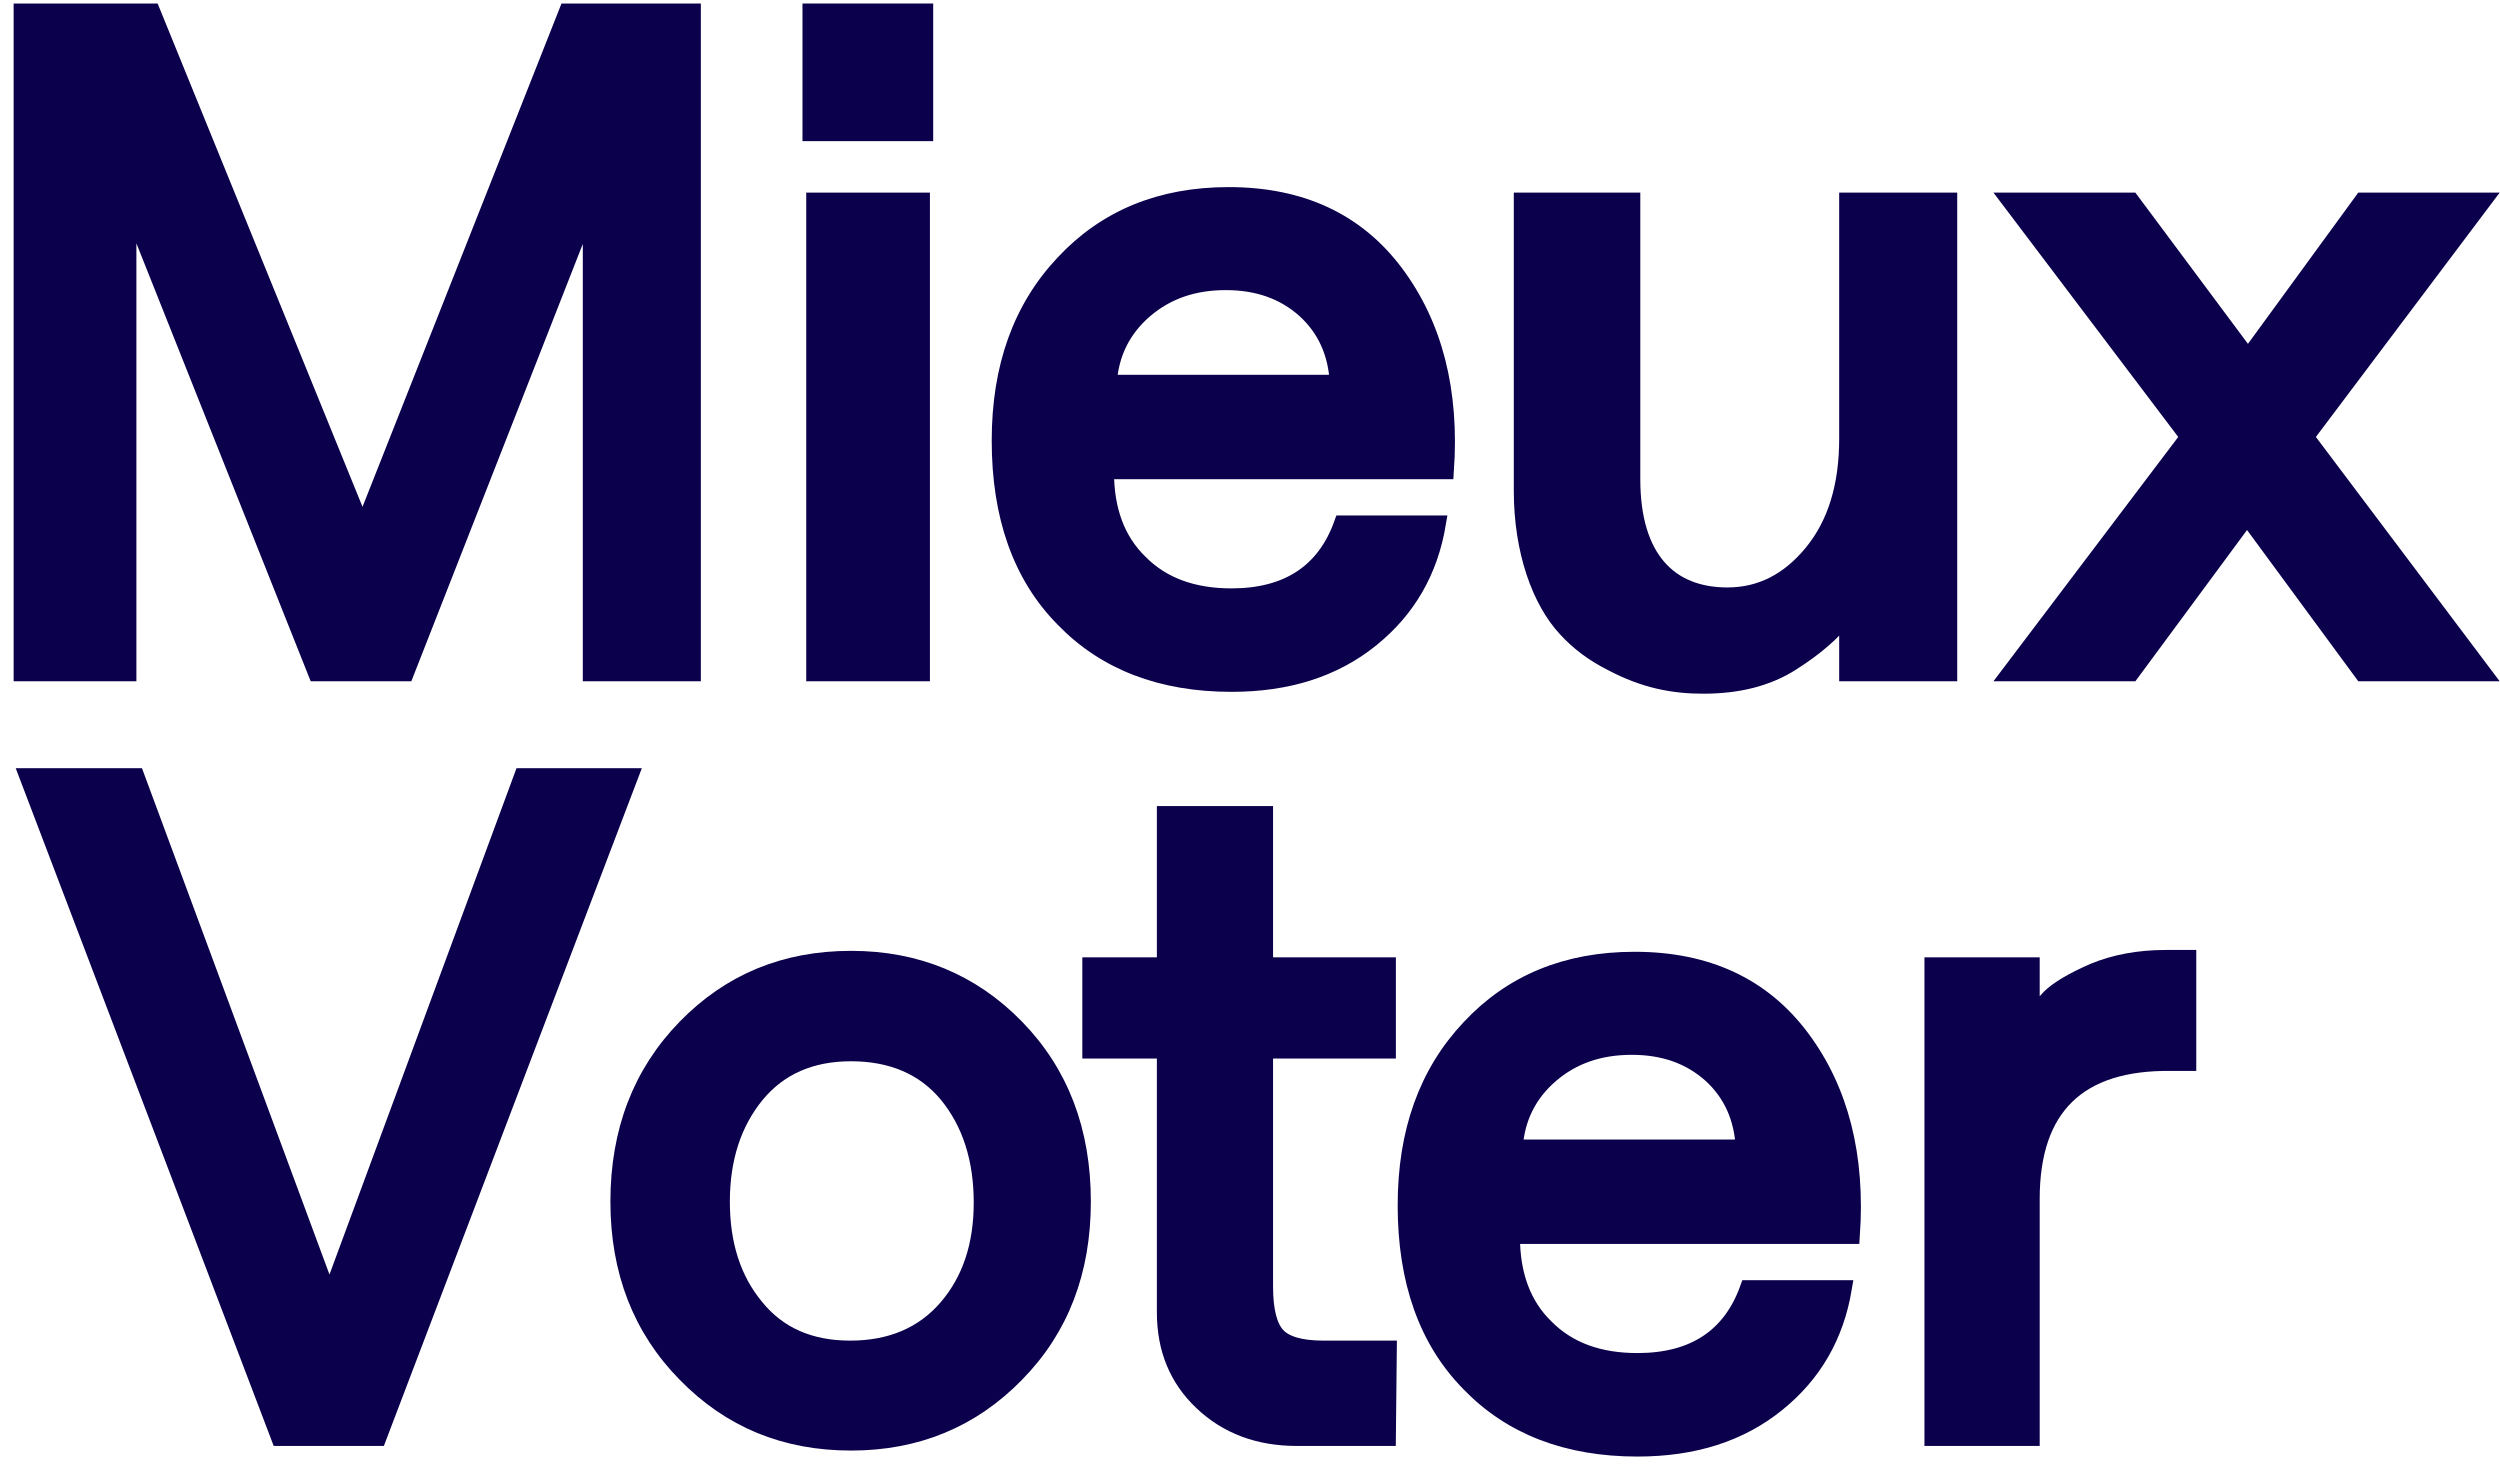 <svg width="78" height="46" viewBox="0 0 78 46" fill="none" xmlns="http://www.w3.org/2000/svg">
<mask id="path-1-outside-1_403_23419" maskUnits="userSpaceOnUse" x="-0.32" y="-0.636" width="79" height="47" fill="black">
<rect fill="white" x="-0.32" y="-0.636" width="79" height="47"/>
<path d="M4.001 21.001V6.264L9.866 21.001H12.66L18.438 6.264V21.001H21.612V0.364H17.692L11.314 16.496L4.747 0.364H0.68V21.001H4.001Z"/>
<path d="M28.861 4.149V0.364H25.292V4.149H28.861ZM28.759 21.001V6.264H25.409V21.001H28.759Z"/>
<path d="M38.422 21.331C40.177 21.331 41.625 20.871 42.781 19.936C43.922 19.015 44.609 17.82 44.858 16.338H41.874C41.333 17.849 40.177 18.612 38.422 18.612C37.223 18.612 36.272 18.266 35.57 17.561C34.853 16.87 34.502 15.921 34.502 14.726V14.697H45.107C45.282 12.208 44.756 10.15 43.542 8.524C42.328 6.898 40.587 6.092 38.334 6.092C36.213 6.092 34.502 6.797 33.185 8.207C31.854 9.617 31.196 11.46 31.196 13.748C31.196 16.108 31.854 17.964 33.171 19.302C34.473 20.655 36.228 21.331 38.422 21.331ZM34.59 11.949C34.648 11.028 35.029 10.265 35.716 9.675C36.404 9.085 37.237 8.797 38.246 8.797C39.241 8.797 40.06 9.085 40.718 9.675C41.362 10.265 41.699 11.028 41.742 11.949H34.59Z"/>
<path d="M53.146 21.389C54.228 21.389 55.15 21.159 55.911 20.67C56.657 20.195 57.242 19.691 57.637 19.144V21.001H60.811V6.264H57.637V13.69C57.637 15.172 57.271 16.352 56.54 17.245C55.808 18.137 54.931 18.583 53.892 18.583C52.093 18.583 50.923 17.432 50.923 14.957V6.264H47.485V15.316C47.485 17.201 48.056 18.756 48.86 19.619C49.255 20.051 49.723 20.396 50.265 20.67C51.318 21.231 52.225 21.389 53.146 21.389Z"/>
<path d="M66.495 21.001L70.108 16.108L73.707 21.001H77.48L71.937 13.633L77.48 6.264H73.707L70.138 11.157L66.495 6.264H62.707L68.28 13.633L62.707 21.001H66.495Z"/>
<path d="M11.801 44.859L19.656 24.223H16.292L10.28 40.499L4.253 24.223H0.86L8.715 44.859H11.801Z"/>
<path d="M26.554 45.003C28.588 45.003 30.314 44.298 31.703 42.873C33.093 41.463 33.78 39.664 33.78 37.491C33.78 35.289 33.093 33.476 31.703 32.051C30.314 30.627 28.588 29.921 26.554 29.921C24.492 29.921 22.781 30.627 21.391 32.051C20.001 33.476 19.299 35.289 19.299 37.491C19.299 39.664 20.001 41.463 21.391 42.873C22.781 44.298 24.492 45.003 26.554 45.003ZM26.525 42.082C25.267 42.082 24.287 41.65 23.585 40.786C22.868 39.923 22.517 38.829 22.517 37.491C22.517 36.138 22.883 35.03 23.6 34.152C24.317 33.289 25.297 32.857 26.554 32.857C27.827 32.857 28.836 33.289 29.553 34.152C30.27 35.03 30.635 36.153 30.635 37.52C30.635 38.858 30.27 39.952 29.538 40.801C28.807 41.65 27.798 42.082 26.525 42.082Z"/>
<path d="M43.297 44.859L43.326 42.082H41.293C40.576 42.082 40.094 41.938 39.845 41.664C39.596 41.391 39.465 40.887 39.465 40.139V32.771H43.297V30.123H39.465V25.403H36.349V30.123H34.023V32.771H36.349V40.945C36.349 42.082 36.729 43.017 37.505 43.751C38.28 44.485 39.26 44.859 40.459 44.859H43.297Z"/>
<path d="M51.088 45.19C52.843 45.19 54.291 44.73 55.447 43.794C56.588 42.873 57.275 41.679 57.524 40.196H54.54C53.999 41.708 52.843 42.47 51.088 42.47C49.888 42.47 48.938 42.125 48.236 41.42C47.519 40.729 47.168 39.779 47.168 38.585V38.556H57.773C57.948 36.066 57.422 34.008 56.207 32.382C54.993 30.756 53.253 29.95 51 29.95C48.879 29.95 47.168 30.655 45.851 32.066C44.52 33.476 43.862 35.318 43.862 37.606C43.862 39.966 44.52 41.823 45.837 43.161C47.139 44.514 48.894 45.19 51.088 45.19ZM47.255 35.807C47.314 34.886 47.694 34.123 48.382 33.533C49.069 32.944 49.903 32.656 50.912 32.656C51.907 32.656 52.726 32.944 53.384 33.533C54.028 34.123 54.364 34.886 54.408 35.807H47.255Z"/>
<path d="M63.384 44.859V37.405C63.384 34.541 64.847 33.116 67.757 33.159H68.269V29.893H67.582C66.719 29.893 65.973 30.037 65.315 30.31C64.656 30.598 64.203 30.871 63.954 31.116C63.706 31.375 63.516 31.648 63.384 31.922V30.123H60.297V44.859H63.384Z"/>
</mask>
<path d="M4.001 21.001V6.264L9.866 21.001H12.66L18.438 6.264V21.001H21.612V0.364H17.692L11.314 16.496L4.747 0.364H0.68V21.001H4.001Z" fill="#0A004C"/>
<path d="M28.861 4.149V0.364H25.292V4.149H28.861ZM28.759 21.001V6.264H25.409V21.001H28.759Z" fill="#0A004C"/>
<path d="M38.422 21.331C40.177 21.331 41.625 20.871 42.781 19.936C43.922 19.015 44.609 17.82 44.858 16.338H41.874C41.333 17.849 40.177 18.612 38.422 18.612C37.223 18.612 36.272 18.266 35.57 17.561C34.853 16.87 34.502 15.921 34.502 14.726V14.697H45.107C45.282 12.208 44.756 10.15 43.542 8.524C42.328 6.898 40.587 6.092 38.334 6.092C36.213 6.092 34.502 6.797 33.185 8.207C31.854 9.617 31.196 11.46 31.196 13.748C31.196 16.108 31.854 17.964 33.171 19.302C34.473 20.655 36.228 21.331 38.422 21.331ZM34.59 11.949C34.648 11.028 35.029 10.265 35.716 9.675C36.404 9.085 37.237 8.797 38.246 8.797C39.241 8.797 40.06 9.085 40.718 9.675C41.362 10.265 41.699 11.028 41.742 11.949H34.59Z" fill="#0A004C"/>
<path d="M53.146 21.389C54.228 21.389 55.15 21.159 55.911 20.67C56.657 20.195 57.242 19.691 57.637 19.144V21.001H60.811V6.264H57.637V13.69C57.637 15.172 57.271 16.352 56.54 17.245C55.808 18.137 54.931 18.583 53.892 18.583C52.093 18.583 50.923 17.432 50.923 14.957V6.264H47.485V15.316C47.485 17.201 48.056 18.756 48.86 19.619C49.255 20.051 49.723 20.396 50.265 20.67C51.318 21.231 52.225 21.389 53.146 21.389Z" fill="#0A004C"/>
<path d="M66.495 21.001L70.108 16.108L73.707 21.001H77.48L71.937 13.633L77.48 6.264H73.707L70.138 11.157L66.495 6.264H62.707L68.28 13.633L62.707 21.001H66.495Z" fill="#0A004C"/>
<path d="M11.801 44.859L19.656 24.223H16.292L10.28 40.499L4.253 24.223H0.86L8.715 44.859H11.801Z" fill="#0A004C"/>
<path d="M26.554 45.003C28.588 45.003 30.314 44.298 31.703 42.873C33.093 41.463 33.78 39.664 33.78 37.491C33.78 35.289 33.093 33.476 31.703 32.051C30.314 30.627 28.588 29.921 26.554 29.921C24.492 29.921 22.781 30.627 21.391 32.051C20.001 33.476 19.299 35.289 19.299 37.491C19.299 39.664 20.001 41.463 21.391 42.873C22.781 44.298 24.492 45.003 26.554 45.003ZM26.525 42.082C25.267 42.082 24.287 41.65 23.585 40.786C22.868 39.923 22.517 38.829 22.517 37.491C22.517 36.138 22.883 35.03 23.6 34.152C24.317 33.289 25.297 32.857 26.554 32.857C27.827 32.857 28.836 33.289 29.553 34.152C30.27 35.03 30.635 36.153 30.635 37.52C30.635 38.858 30.27 39.952 29.538 40.801C28.807 41.65 27.798 42.082 26.525 42.082Z" fill="#0A004C"/>
<path d="M43.297 44.859L43.326 42.082H41.293C40.576 42.082 40.094 41.938 39.845 41.664C39.596 41.391 39.465 40.887 39.465 40.139V32.771H43.297V30.123H39.465V25.403H36.349V30.123H34.023V32.771H36.349V40.945C36.349 42.082 36.729 43.017 37.505 43.751C38.28 44.485 39.26 44.859 40.459 44.859H43.297Z" fill="#0A004C"/>
<path d="M51.088 45.19C52.843 45.19 54.291 44.73 55.447 43.794C56.588 42.873 57.275 41.679 57.524 40.196H54.54C53.999 41.708 52.843 42.47 51.088 42.47C49.888 42.47 48.938 42.125 48.236 41.42C47.519 40.729 47.168 39.779 47.168 38.585V38.556H57.773C57.948 36.066 57.422 34.008 56.207 32.382C54.993 30.756 53.253 29.95 51 29.95C48.879 29.95 47.168 30.655 45.851 32.066C44.52 33.476 43.862 35.318 43.862 37.606C43.862 39.966 44.52 41.823 45.837 43.161C47.139 44.514 48.894 45.19 51.088 45.19ZM47.255 35.807C47.314 34.886 47.694 34.123 48.382 33.533C49.069 32.944 49.903 32.656 50.912 32.656C51.907 32.656 52.726 32.944 53.384 33.533C54.028 34.123 54.364 34.886 54.408 35.807H47.255Z" fill="#0A004C"/>
<path d="M63.384 44.859V37.405C63.384 34.541 64.847 33.116 67.757 33.159H68.269V29.893H67.582C66.719 29.893 65.973 30.037 65.315 30.31C64.656 30.598 64.203 30.871 63.954 31.116C63.706 31.375 63.516 31.648 63.384 31.922V30.123H60.297V44.859H63.384Z" fill="#0A004C"/>
<path d="M4.001 21.001V6.264L9.866 21.001H12.66L18.438 6.264V21.001H21.612V0.364H17.692L11.314 16.496L4.747 0.364H0.68V21.001H4.001Z" stroke="#0A004C" stroke-width="0.509" mask="url(#path-1-outside-1_403_23419)"/>
<path d="M28.861 4.149V0.364H25.292V4.149H28.861ZM28.759 21.001V6.264H25.409V21.001H28.759Z" stroke="#0A004C" stroke-width="0.509" mask="url(#path-1-outside-1_403_23419)"/>
<path d="M38.422 21.331C40.177 21.331 41.625 20.871 42.781 19.936C43.922 19.015 44.609 17.82 44.858 16.338H41.874C41.333 17.849 40.177 18.612 38.422 18.612C37.223 18.612 36.272 18.266 35.57 17.561C34.853 16.87 34.502 15.921 34.502 14.726V14.697H45.107C45.282 12.208 44.756 10.15 43.542 8.524C42.328 6.898 40.587 6.092 38.334 6.092C36.213 6.092 34.502 6.797 33.185 8.207C31.854 9.617 31.196 11.46 31.196 13.748C31.196 16.108 31.854 17.964 33.171 19.302C34.473 20.655 36.228 21.331 38.422 21.331ZM34.59 11.949C34.648 11.028 35.029 10.265 35.716 9.675C36.404 9.085 37.237 8.797 38.246 8.797C39.241 8.797 40.06 9.085 40.718 9.675C41.362 10.265 41.699 11.028 41.742 11.949H34.59Z" stroke="#0A004C" stroke-width="0.509" mask="url(#path-1-outside-1_403_23419)"/>
<path d="M53.146 21.389C54.228 21.389 55.15 21.159 55.911 20.67C56.657 20.195 57.242 19.691 57.637 19.144V21.001H60.811V6.264H57.637V13.69C57.637 15.172 57.271 16.352 56.54 17.245C55.808 18.137 54.931 18.583 53.892 18.583C52.093 18.583 50.923 17.432 50.923 14.957V6.264H47.485V15.316C47.485 17.201 48.056 18.756 48.86 19.619C49.255 20.051 49.723 20.396 50.265 20.67C51.318 21.231 52.225 21.389 53.146 21.389Z" stroke="#0A004C" stroke-width="0.509" mask="url(#path-1-outside-1_403_23419)"/>
<path d="M66.495 21.001L70.108 16.108L73.707 21.001H77.48L71.937 13.633L77.48 6.264H73.707L70.138 11.157L66.495 6.264H62.707L68.28 13.633L62.707 21.001H66.495Z" stroke="#0A004C" stroke-width="0.509" mask="url(#path-1-outside-1_403_23419)"/>
<path d="M11.801 44.859L19.656 24.223H16.292L10.28 40.499L4.253 24.223H0.86L8.715 44.859H11.801Z" stroke="#0A004C" stroke-width="0.509" mask="url(#path-1-outside-1_403_23419)"/>
<path d="M26.554 45.003C28.588 45.003 30.314 44.298 31.703 42.873C33.093 41.463 33.78 39.664 33.78 37.491C33.78 35.289 33.093 33.476 31.703 32.051C30.314 30.627 28.588 29.921 26.554 29.921C24.492 29.921 22.781 30.627 21.391 32.051C20.001 33.476 19.299 35.289 19.299 37.491C19.299 39.664 20.001 41.463 21.391 42.873C22.781 44.298 24.492 45.003 26.554 45.003ZM26.525 42.082C25.267 42.082 24.287 41.65 23.585 40.786C22.868 39.923 22.517 38.829 22.517 37.491C22.517 36.138 22.883 35.03 23.6 34.152C24.317 33.289 25.297 32.857 26.554 32.857C27.827 32.857 28.836 33.289 29.553 34.152C30.27 35.03 30.635 36.153 30.635 37.52C30.635 38.858 30.27 39.952 29.538 40.801C28.807 41.65 27.798 42.082 26.525 42.082Z" stroke="#0A004C" stroke-width="0.509" mask="url(#path-1-outside-1_403_23419)"/>
<path d="M43.297 44.859L43.326 42.082H41.293C40.576 42.082 40.094 41.938 39.845 41.664C39.596 41.391 39.465 40.887 39.465 40.139V32.771H43.297V30.123H39.465V25.403H36.349V30.123H34.023V32.771H36.349V40.945C36.349 42.082 36.729 43.017 37.505 43.751C38.28 44.485 39.26 44.859 40.459 44.859H43.297Z" stroke="#0A004C" stroke-width="0.509" mask="url(#path-1-outside-1_403_23419)"/>
<path d="M51.088 45.19C52.843 45.19 54.291 44.73 55.447 43.794C56.588 42.873 57.275 41.679 57.524 40.196H54.54C53.999 41.708 52.843 42.47 51.088 42.47C49.888 42.47 48.938 42.125 48.236 41.42C47.519 40.729 47.168 39.779 47.168 38.585V38.556H57.773C57.948 36.066 57.422 34.008 56.207 32.382C54.993 30.756 53.253 29.95 51 29.95C48.879 29.95 47.168 30.655 45.851 32.066C44.52 33.476 43.862 35.318 43.862 37.606C43.862 39.966 44.52 41.823 45.837 43.161C47.139 44.514 48.894 45.19 51.088 45.19ZM47.255 35.807C47.314 34.886 47.694 34.123 48.382 33.533C49.069 32.944 49.903 32.656 50.912 32.656C51.907 32.656 52.726 32.944 53.384 33.533C54.028 34.123 54.364 34.886 54.408 35.807H47.255Z" stroke="#0A004C" stroke-width="0.509" mask="url(#path-1-outside-1_403_23419)"/>
<path d="M63.384 44.859V37.405C63.384 34.541 64.847 33.116 67.757 33.159H68.269V29.893H67.582C66.719 29.893 65.973 30.037 65.315 30.31C64.656 30.598 64.203 30.871 63.954 31.116C63.706 31.375 63.516 31.648 63.384 31.922V30.123H60.297V44.859H63.384Z" stroke="#0A004C" stroke-width="0.509" mask="url(#path-1-outside-1_403_23419)"/>
</svg>
